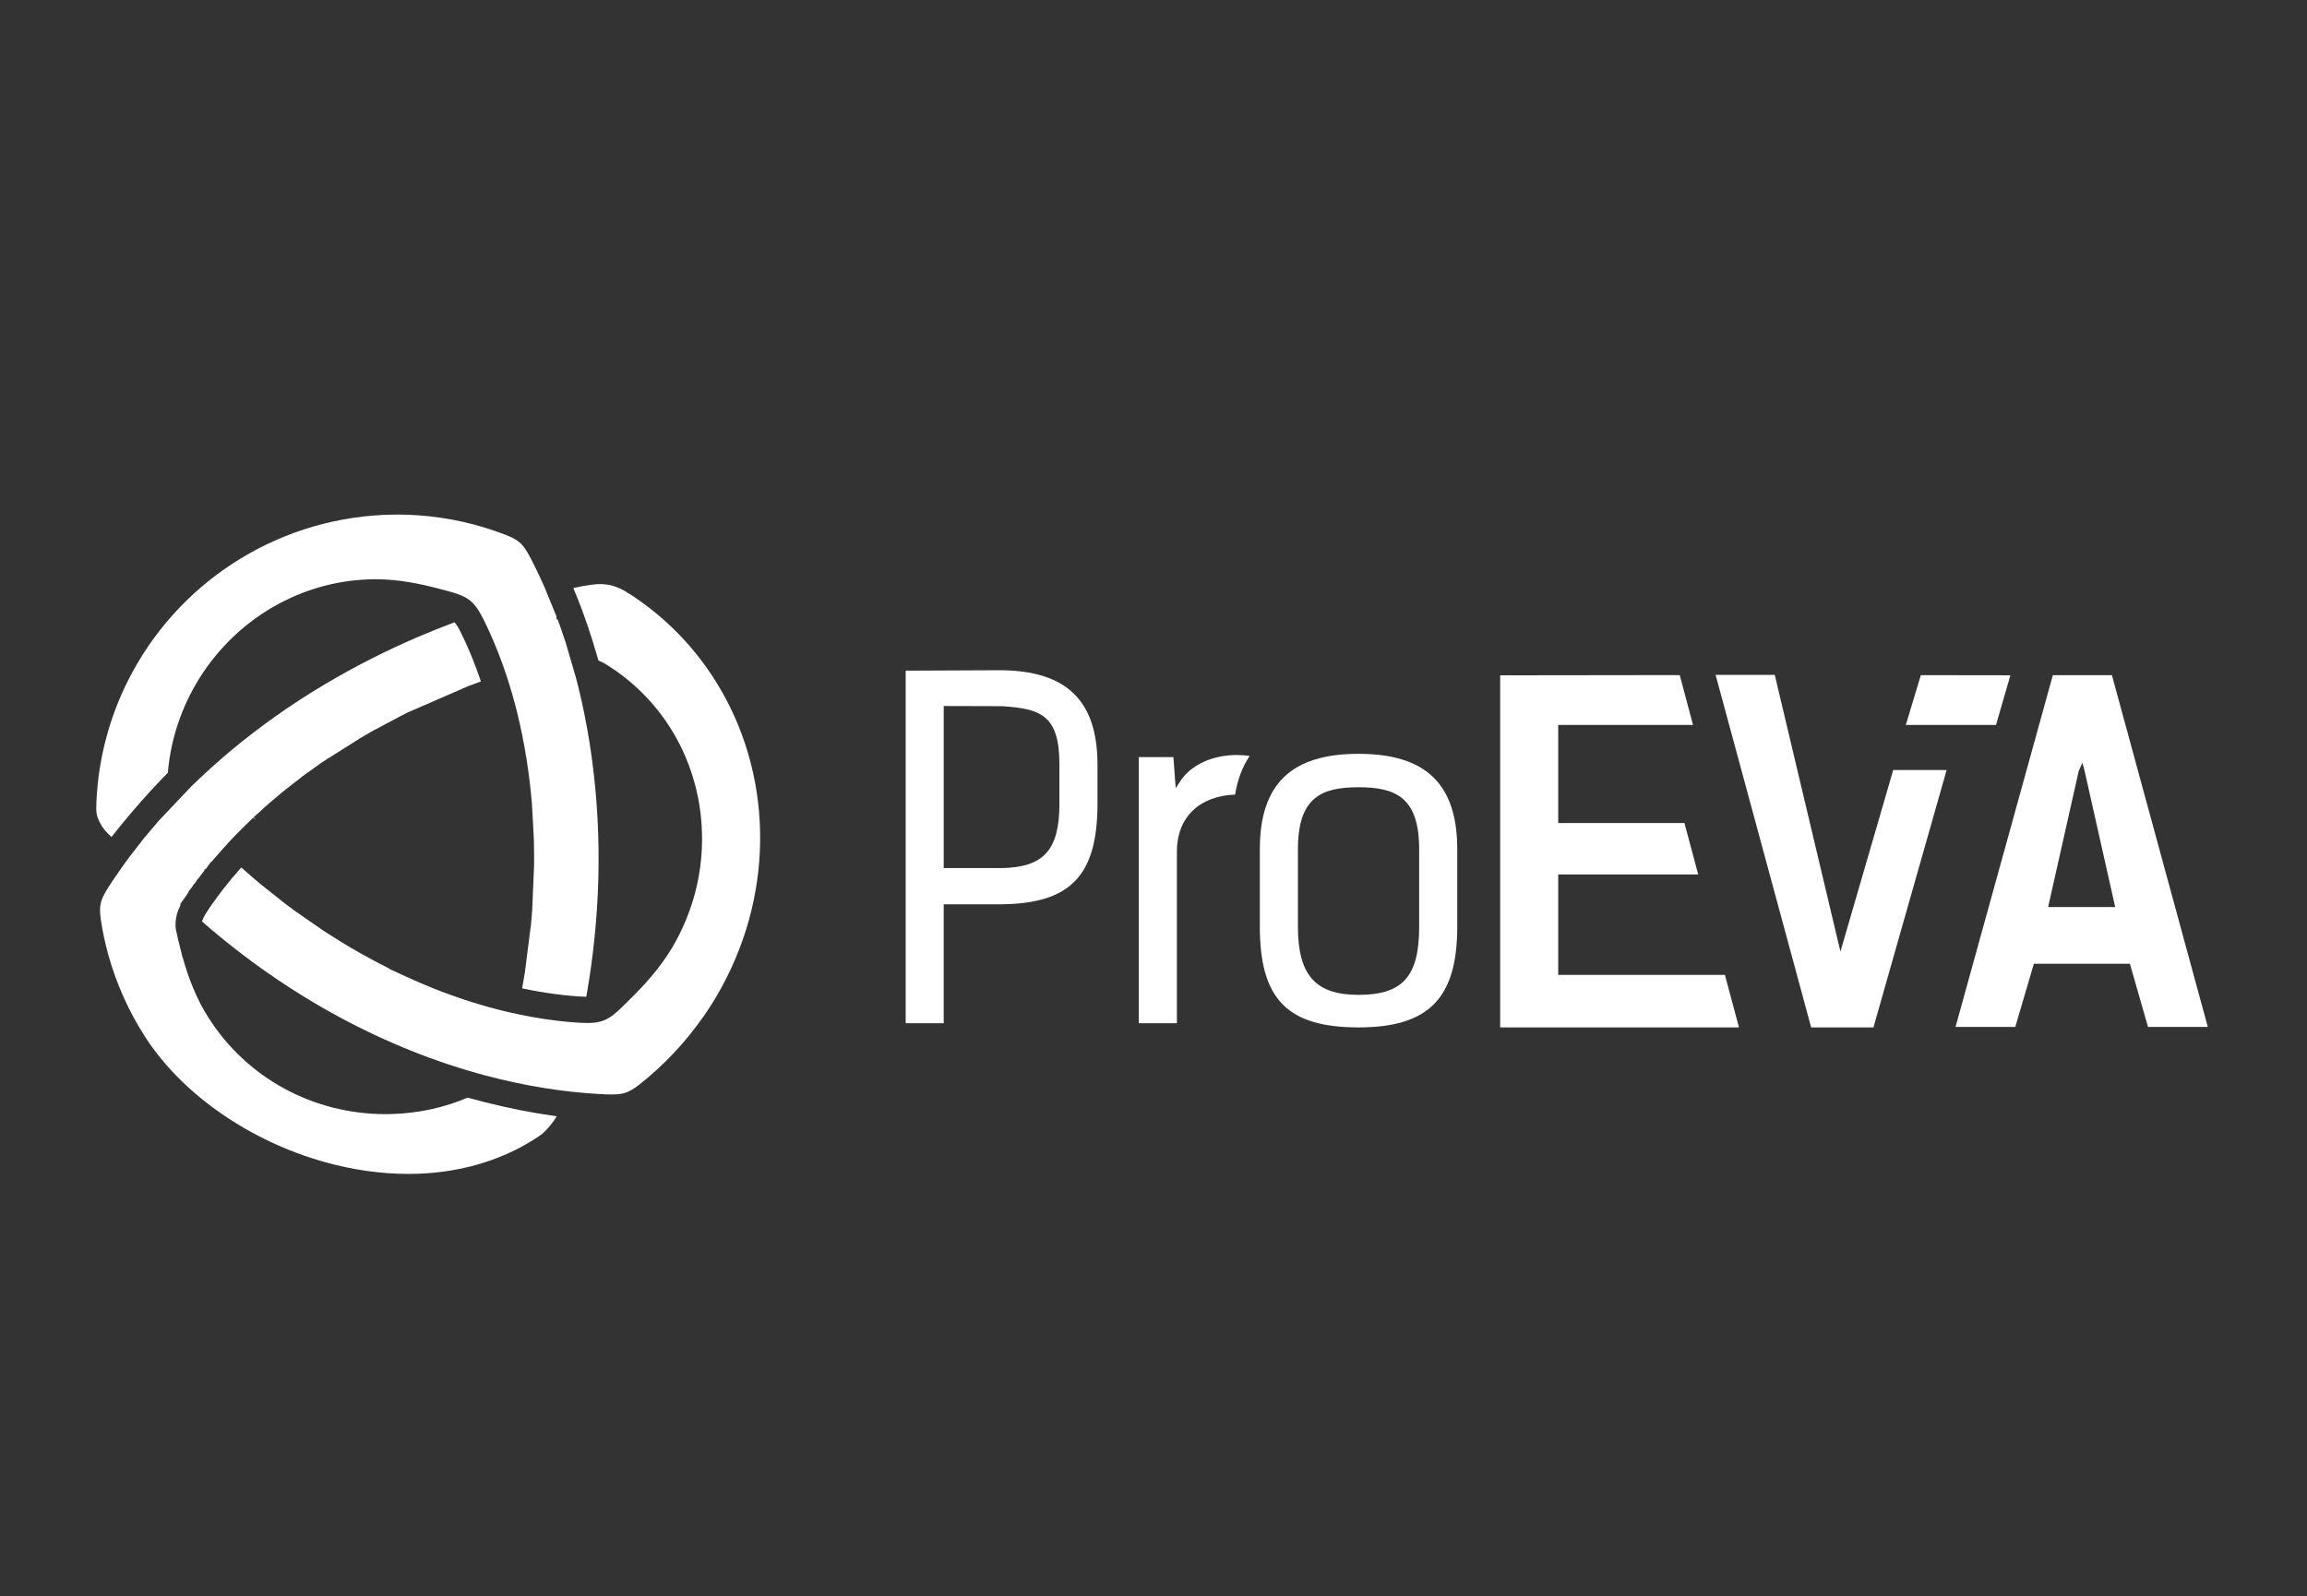 <?xml version="1.0" encoding="utf-8"?>
<!-- Generator: Adobe Illustrator 15.1.0, SVG Export Plug-In . SVG Version: 6.00 Build 0)  -->
<!DOCTYPE svg PUBLIC "-//W3C//DTD SVG 1.0//EN" "http://www.w3.org/TR/2001/REC-SVG-20010904/DTD/svg10.dtd">
<svg version="1.0" id="Capa_1" xmlns:x="http://ns.adobe.com/Extensibility/1.0/" xmlns:i="http://ns.adobe.com/AdobeIllustrator/10.0/" xmlns:graph="http://ns.adobe.com/Graphs/1.0/"
	 xmlns="http://www.w3.org/2000/svg" xmlns:xlink="http://www.w3.org/1999/xlink" xmlns:a="http://ns.adobe.com/AdobeSVGViewerExtensions/3.0/"
	 x="0px" y="0px" width="250px" height="173px" viewBox="0 0 250 173" enable-background="new 0 0 250 173" xml:space="preserve">
<rect x="0" y="0" width="250" height="173" fill="#333333" stroke="none"/>
<g>
	<g>
		<path fill-rule="evenodd" clip-rule="evenodd" fill="#FFFFFF" d="M76.175,110.261l0.105-0.141c0.36-0.521,0.678-1.007,0.975-1.486
			c0.333-0.539,0.652-1.09,0.949-1.63l0.038-0.072c5.756-10.58,5.484-23.272-0.714-33.132c-1.172-1.864-2.543-3.604-4.076-5.162
			c-1.57-1.602-3.327-3.035-5.221-4.258l-0.313-0.159l0.019-0.029c-0.587-0.353-1.115-0.583-1.644-0.724
			c-0.635-0.166-1.323-0.194-2.135-0.097c-0.647,0.083-1.291,0.209-2.025,0.368c0.761,1.817,1.464,3.74,2.084,5.734
			c0.139,0.428,0.288,0.926,0.448,1.487c0.065,0.22,0.126,0.436,0.186,0.645c0.058,0.021,0.115,0.039,0.162,0.064l0.022,0.007
			c0.068,0.026,0.141,0.062,0.225,0.105l0.056,0.029c0.031,0.014,0.065,0.032,0.101,0.05l0.036,0.021
			c0.009,0.007,0.02,0.015,0.033,0.018c7.131,4.299,11.167,12.258,10.529,20.774c-0.123,1.616-0.419,3.236-0.884,4.798
			c-0.475,1.596-1.12,3.14-1.914,4.587l-0.04,0.075c-0.559,1.008-1.244,2.031-2.041,3.034c-0.709,0.897-1.496,1.775-2.399,2.676
			l-0.445,0.446c-1.935,1.943-2.588,2.599-4.658,2.599c-0.47,0-1.042-0.032-1.914-0.104c-1.756-0.159-3.565-0.426-5.38-0.807
			c-0.391-0.079-0.745-0.155-1.062-0.228l-0.22-0.05c-0.296-0.072-0.578-0.137-0.847-0.206l-0.281-0.071
			c-0.279-0.072-0.587-0.155-0.921-0.244c-0.427-0.119-0.805-0.231-1.133-0.329l-0.653-0.198c-0.337-0.104-0.622-0.198-0.854-0.273
			c-0.178-0.058-0.441-0.143-0.806-0.277l-0.97-0.345c-0.246-0.09-0.442-0.162-0.607-0.223c-0.304-0.119-0.576-0.22-0.824-0.32
			l-0.744-0.304c-0.365-0.146-0.626-0.258-0.804-0.335c-0.205-0.085-0.441-0.194-0.704-0.305l-1.421-0.645l-1.409-0.652h0.084
			l-1.309-0.666c-0.257-0.137-0.506-0.266-0.742-0.398l-0.955-0.522c-0.058-0.032-0.13-0.072-0.271-0.159l-0.212-0.122
			c-0.176-0.097-0.377-0.216-0.613-0.353l-0.344-0.201c-0.177-0.104-0.333-0.198-0.47-0.281l-1.68-1.051
			c-0.19-0.123-0.387-0.248-0.604-0.396l-2.961-2.055L32,98.774l-1.272-0.954h0.003l-2.44-1.939
			c-0.677-0.559-1.38-1.167-2.147-1.851c-0.723,0.81-1.413,1.642-2.05,2.466c-0.172,0.223-0.347,0.461-0.522,0.694
			c-0.21,0.284-0.376,0.515-0.495,0.688l-0.043,0.054c-0.493,0.699-0.846,1.231-1.028,1.649c-0.05,0.111-0.084,0.212-0.108,0.31
			c9.178,8.023,19.817,13.801,30.778,16.706c2.082,0.552,4.183,1.001,6.242,1.332c2.063,0.335,4.124,0.558,6.125,0.666
			c1.074,0.058,1.825,0.068,2.376-0.051c0.59-0.121,1.171-0.433,1.891-1.001C71.939,115.463,74.248,113.016,76.175,110.261z"/>
		<path fill-rule="evenodd" clip-rule="evenodd" fill="#FFFFFF" d="M61.03,107.86c0.267,0.028,0.574,0.058,0.922,0.09
			c0.558,0.047,1.114,0.091,1.519,0.091h0.066c1.519-8.607,1.738-17.172,0.649-25.462c-0.196-1.537-0.459-3.146-0.781-4.784
			c-0.293-1.498-0.631-2.973-1.004-4.384h-0.002l-1.076-3.679h0.003l-0.245-0.728V69l-0.263-0.77h0.002l-0.066-0.194
			c-0.063-0.184-0.092-0.259-0.123-0.338l-0.205-0.558h-0.101l-0.029-0.342l-1.341-3.272c-0.254-0.572-0.531-1.159-0.815-1.749
			l-0.479-0.958l0.003-0.004c-0.404-0.788-0.698-1.317-1.062-1.728c-0.403-0.45-0.933-0.777-1.766-1.094
			c-3.051-1.188-6.253-1.908-9.523-2.135c-0.646-0.046-1.289-0.072-1.908-0.079h-0.31c-0.531,0-1.069,0.007-1.614,0.037
			c-11.79,0.572-22.368,7.473-27.636,18.009c-1.001,1.998-1.795,4.107-2.36,6.26c-0.582,2.195-0.928,4.475-1.033,6.771
			c-0.029,0.616-0.033,1.001,0.016,1.325c0.052,0.317,0.176,0.641,0.405,1.083c0.327,0.619,0.702,0.99,1.209,1.462
			c1.31-1.674,2.826-3.46,4.293-5.058c0.36-0.393,0.73-0.788,1.11-1.185c0.232-0.241,0.468-0.481,0.706-0.72
			c0.65-7.876,5.425-14.975,12.484-18.561c1.402-0.709,2.872-1.271,4.384-1.674c1.553-0.414,3.16-0.655,4.78-0.724
			c0.283-0.015,0.536-0.018,0.788-0.018c0.92,0,1.872,0.064,2.831,0.187c1.147,0.151,2.281,0.378,3.471,0.676l0.586,0.151
			c3.431,0.871,3.857,1.08,5.403,4.424c0.733,1.584,1.41,3.301,2.003,5.112c0.09,0.271,0.2,0.616,0.331,1.044
			c0.141,0.457,0.241,0.792,0.315,1.065l0.02,0.083c0.139,0.468,0.288,1.026,0.435,1.626l0.313,1.333
			c0.07,0.31,0.141,0.637,0.213,0.982h0.002l0.289,1.52c0.083,0.438,0.152,0.864,0.216,1.26l0.192,1.3
			c0.063,0.438,0.101,0.741,0.117,0.889c0.031,0.22,0.065,0.512,0.103,0.893l0.147,1.447c0.009,0.112,0.016,0.205,0.027,0.32
			l0.202,3.657c0.005,0.115,0.013,0.277,0.015,0.443l0.021,1.476c0,0.24,0,0.489,0,0.738c0,0.15-0.004,0.294-0.005,0.438
			l-0.202,4.816c-0.02,0.31-0.04,0.529-0.061,0.756l-0.082,0.89l0.006,0.068l-0.02,0.018l-0.637,5.012
			c-0.092,0.582-0.192,1.155-0.295,1.724c1.161,0.248,2.342,0.454,3.519,0.608C60.393,107.785,60.689,107.824,61.03,107.86z"/>
		<path fill-rule="evenodd" clip-rule="evenodd" fill="#FFFFFF" d="M11,97.619c-0.184,0.558-0.207,1.17-0.078,2.034l0.009,0.058
			c0.081,0.561,0.189,1.155,0.338,1.879c0.147,0.677,0.299,1.281,0.452,1.85c0.873,3.161,2.218,6.167,3.996,8.938
			c0.085,0.13,0.189,0.291,0.31,0.464c4.012,5.954,11.134,10.851,19.048,13.089c3.088,0.872,6.179,1.317,9.188,1.317
			c5.086,0,9.822-1.313,13.688-3.789c0.086-0.06,0.182-0.119,0.283-0.188l0.198-0.133c0.164-0.111,0.306-0.224,0.435-0.339
			c0.123-0.111,0.24-0.223,0.355-0.341l0.125-0.141c0.359-0.393,0.697-0.843,0.992-1.322c-0.207-0.027-0.416-0.058-0.631-0.089
			c-0.49-0.069-0.994-0.148-1.51-0.234c-2.412-0.41-4.941-0.975-7.517-1.692c-1.238,0.521-2.545,0.943-3.882,1.242
			c-1.457,0.32-2.966,0.504-4.489,0.54c-0.166,0.004-0.329,0.008-0.494,0.008c-7.901,0-15.101-3.929-19.251-10.501
			c-0.618-0.969-1.158-2.016-1.647-3.204c-0.421-1.02-0.799-2.127-1.123-3.293l-0.031-0.037l-0.079-0.385l-0.072-0.256
			c-0.205-0.806-0.459-1.835-0.54-2.285l-0.018-0.072c-0.012-0.09-0.023-0.191-0.029-0.299c-0.005-0.076-0.005-0.166-0.005-0.267
			c0.005-0.392,0.075-0.831,0.186-1.198l0.092-0.267l0.288-0.648l-0.088-0.014l0.673-0.946c0.061-0.102,0.127-0.198,0.191-0.289
			c0.031-0.05,0.058-0.09,0.083-0.122l-0.036-0.054l0.129-0.115l0.517-0.731l0.018,0.011l0.112-0.15H21.18l0.038-0.051l0.212-0.339
			l0.021,0.029l0.558-0.748l0.012,0.007l0.07-0.094l0,0l0.05-0.062v-0.13l0.152-0.064l0.608-0.81v0.061l0.266-0.316h-0.001
			l1.366-1.547l0,0l0.229-0.253l0,0l0.585-0.622c0.106-0.112,0.22-0.231,0.342-0.357l0.042-0.039
			c0.297-0.303,0.562-0.572,0.835-0.835l0.071-0.068c0.272-0.271,0.54-0.525,0.802-0.773l0.282,0.201l-0.232-0.249l0.531-0.481
			c0.27-0.253,0.443-0.407,0.538-0.49l0.063-0.061c0.15-0.13,0.371-0.331,0.664-0.584l0.074-0.058c0.2-0.176,0.286-0.248,0.38-0.327
			l0.806-0.677c0.186-0.151,0.418-0.339,0.704-0.562l0.623-0.49c0.202-0.154,0.434-0.334,0.719-0.547
			c0.027-0.021,0.059-0.043,0.088-0.068l-0.027-0.004l2.39-1.713v0.021l0.184-0.13l0.004,0.008c0.114-0.079,0.147-0.101,0.164-0.115
			l3.76-2.369l0.833-0.485h0.007c0.234-0.133,0.434-0.245,0.605-0.342l2.725-1.451c0.128-0.068,0.271-0.141,0.416-0.209l0.482-0.245
			l0,0l6.519-2.836c0.367-0.141,0.812-0.31,1.335-0.497l0.04-0.015c-0.046-0.141-0.093-0.267-0.133-0.381l-0.02-0.062
			c-0.468-1.35-1.01-2.696-1.611-4.002c-0.389-0.835-0.666-1.394-0.92-1.75c-0.061-0.076-0.119-0.147-0.176-0.213
			c-1.39,0.519-2.79,1.08-4.167,1.674c-1.589,0.692-3.149,1.415-4.629,2.164c-7.477,3.766-14.102,8.449-19.698,13.921l-3.571,3.766
			l-1.47,1.738l-0.002-0.003c-0.063,0.078-0.131,0.161-0.207,0.263l-1.423,1.828c-0.361,0.479-0.69,0.939-0.997,1.375
			c-0.357,0.508-0.672,0.972-0.951,1.386C11.641,96.33,11.206,96.992,11,97.619z"/>
	</g>
	<path fill="#FFFFFF" stroke="#009C36" stroke-width="0.25" stroke-miterlimit="10" d="M151.963,121.086"/>
	<g>
		<path fill="#FFFFFF" stroke="#009C36" stroke-width="0.25" stroke-miterlimit="10" d="M199.863,100.506"/>
		<path fill="#FFFFFF" d="M230.808,104.466l1.963,6.847h6.479l-10.391-38.129h-6.4l-10.545,38.129h6.475l2.013-6.847H230.808z
			 M225.261,83.58l0.401-0.907l0.239,0.899l3.314,14.749h-7.268L225.261,83.58z"/>
		<polygon fill="#FFFFFF" points="162.568,73.202 162.568,111.366 188.444,111.366 186.922,105.672 168.857,105.672 168.857,94.789 
			184.028,94.789 182.535,89.21 168.857,89.21 168.857,78.58 183.465,78.58 182.028,73.177 		"/>
		<path fill="#FFFFFF" d="M208.153,73.184l-1.628,5.396h9.776l1.555-5.382C214.65,73.194,211.268,73.184,208.153,73.184z"/>
		<path fill="#FFFFFF" d="M118.931,87.118v-4.226c0-6.901-3.303-10.159-10.397-10.241h-0.3l-10.089,0.046v38.215h4.122V98.019h6.273
			C116.018,97.942,118.931,94.891,118.931,87.118z M102.267,94.095V76.528l6.289,0.018c4.249,0.267,6.249,0.979,6.249,6.347v4.226
			c0,5.012-1.696,6.901-6.262,6.977h-0.309H102.267z"/>
		<path fill="#FFFFFF" d="M133.841,86.129c0.268-1.631,0.799-3.035,1.583-4.187c-0.44-0.062-0.874-0.094-1.313-0.098l-0.105-0.004
			c-2.612,0-4.941,1.077-6.072,2.79l-0.529,0.807l-0.248-3.373h-3.75v28.849h4.128V92.306
			C127.533,88.623,129.939,86.28,133.841,86.129z"/>
		<path fill="#FFFFFF" d="M157.917,92.058c0-7.06-3.396-10.346-10.696-10.346c-7.299,0-10.697,3.286-10.697,10.346v8.405
			c0,7.852,2.997,10.903,10.697,10.903c7.601,0,10.696-3.16,10.696-10.903V92.058z M153.789,100.463
			c0,5.374-1.785,7.376-6.568,7.376c-4.665,0-6.57-2.143-6.57-7.376v-8.405c0-5.598,2.518-6.725,6.57-6.725
			c4.055,0,6.568,1.127,6.568,6.725V100.463z"/>
		<polygon fill="#FFFFFF" points="205.16,83.465 199.439,103.148 192.324,73.155 185.912,73.155 196.268,111.366 203.017,111.366 
			210.949,83.465 		"/>
	</g>
</g>
</svg>
